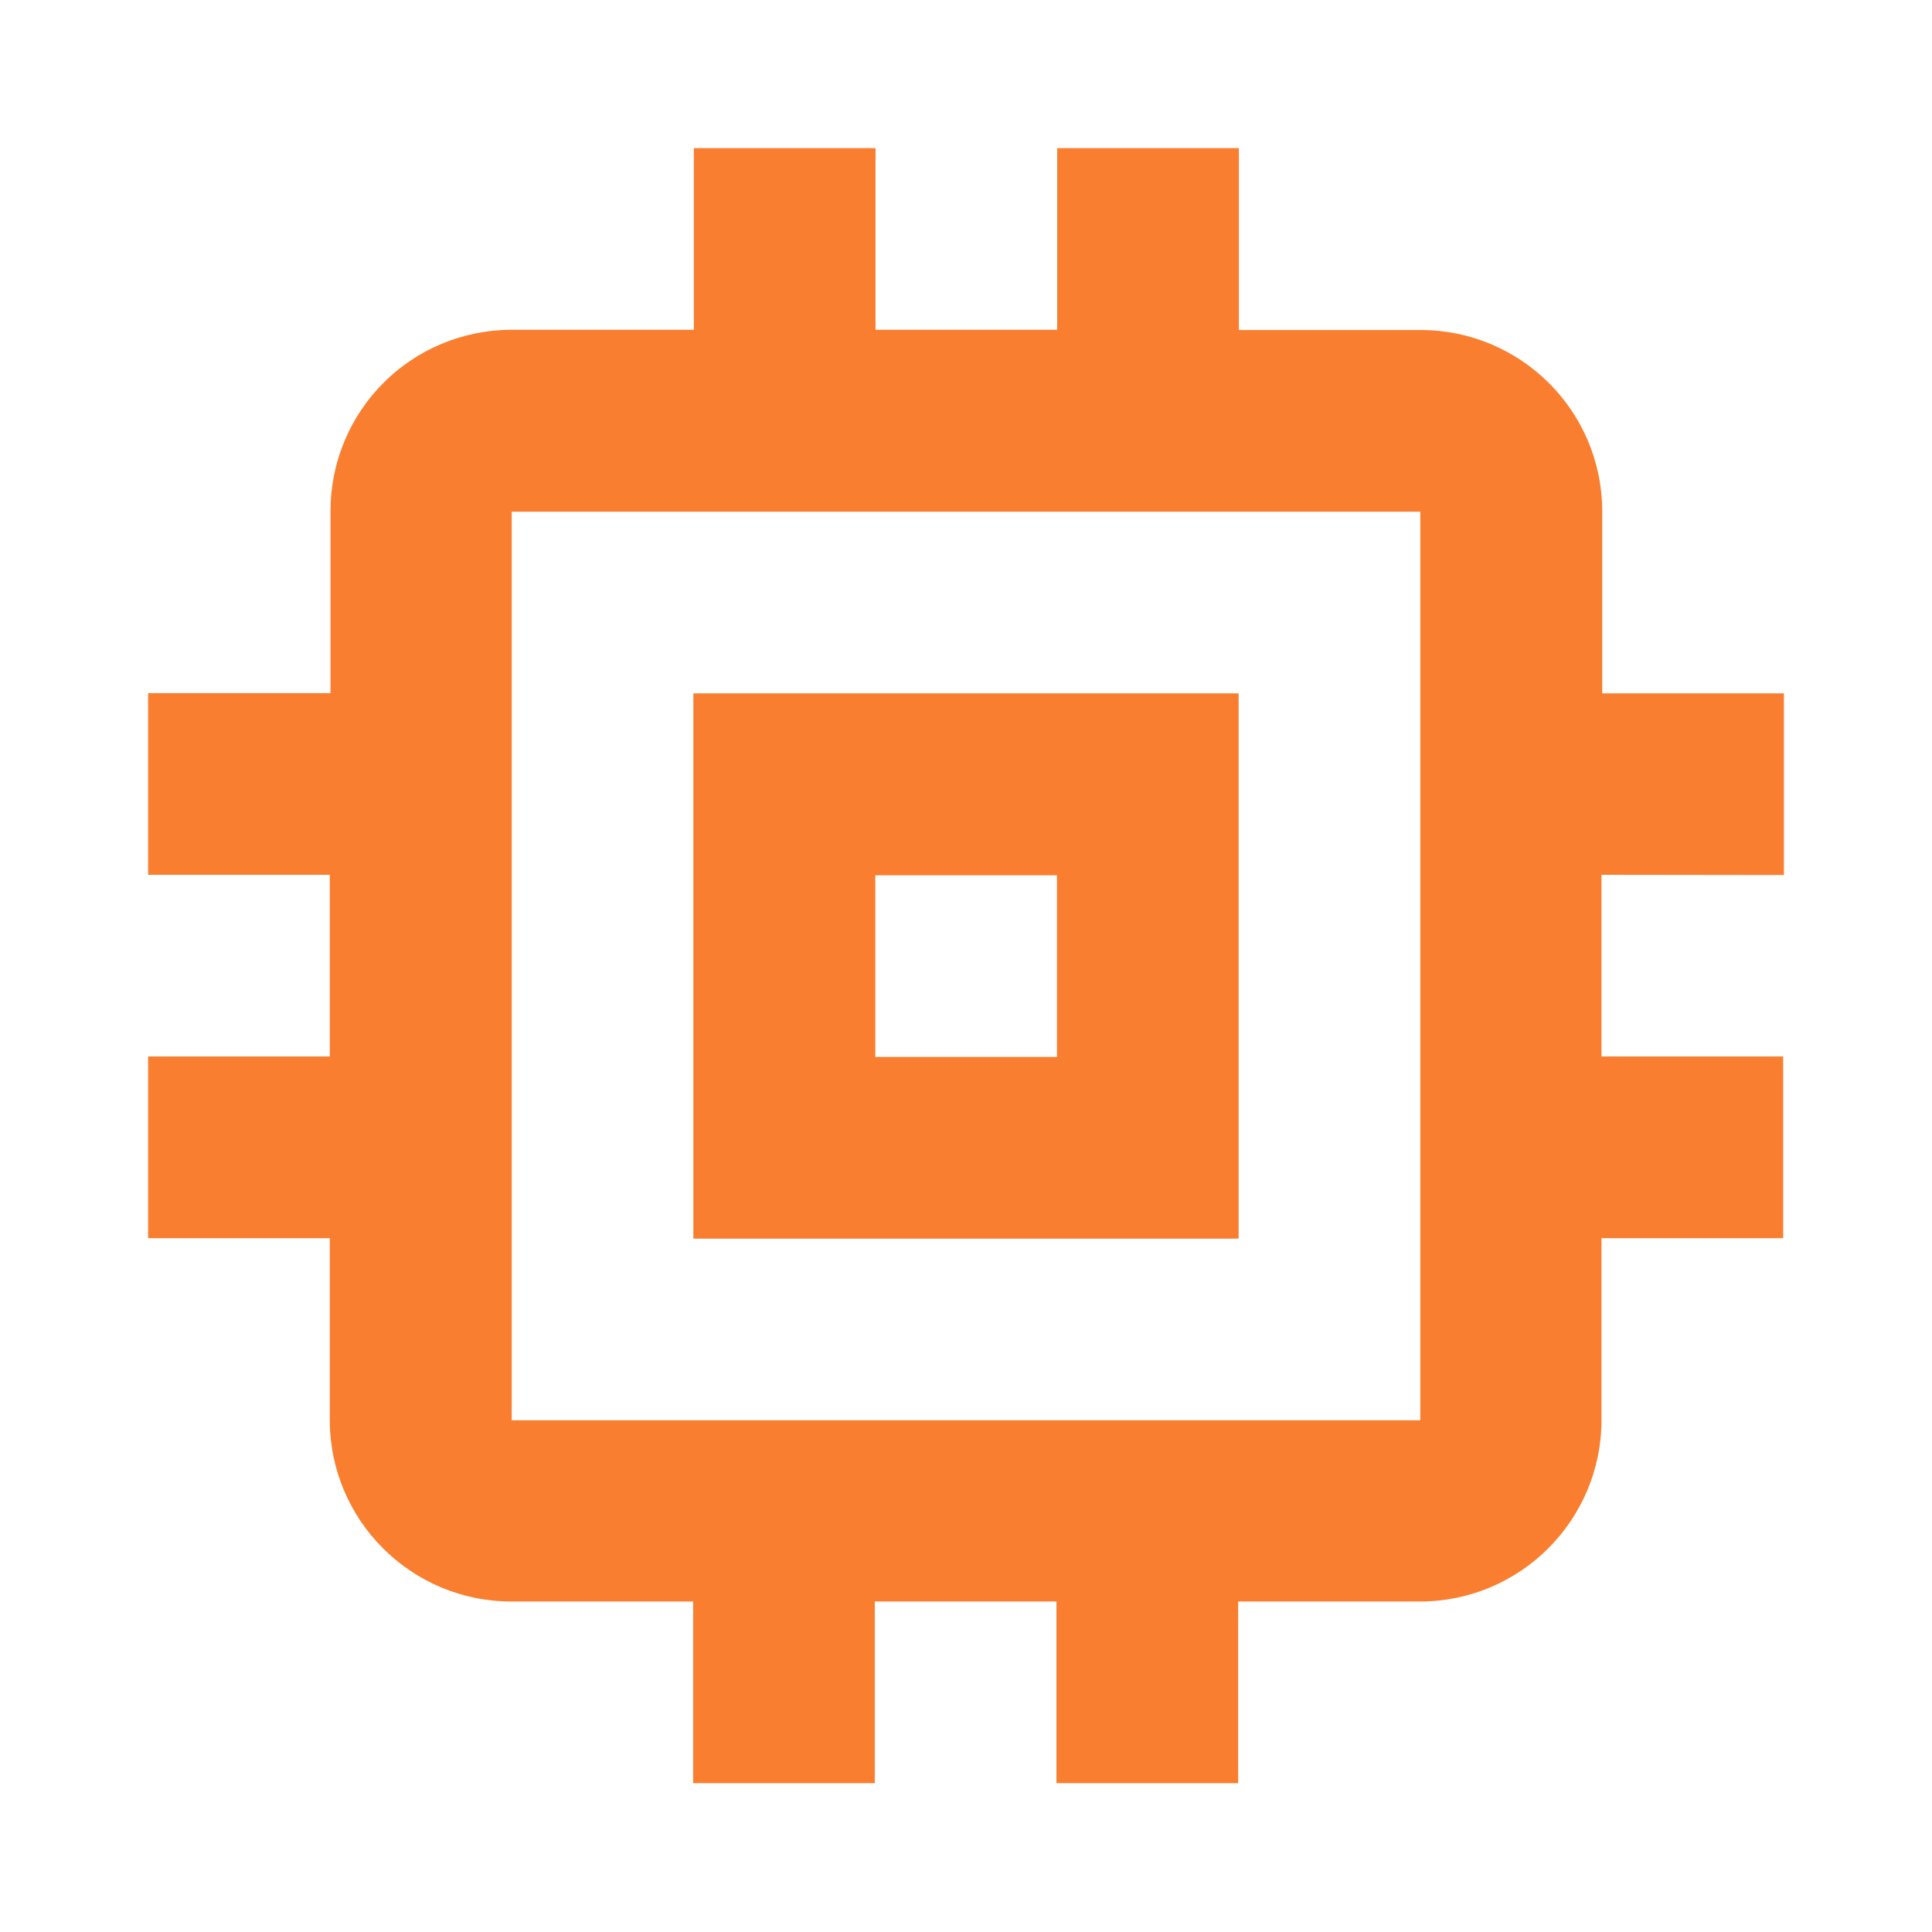 <?xml version="1.0" encoding="utf-8"?>
<!-- Generator: Adobe Illustrator 28.0.0, SVG Export Plug-In . SVG Version: 6.00 Build 0)  -->
<svg version="1.1" id="Layer_1" xmlns="http://www.w3.org/2000/svg" xmlns:xlink="http://www.w3.org/1999/xlink" x="0px" y="0px"
	 viewBox="0 0 811.4 811.4" style="enable-background:new 0 0 811.4 811.4;" xml:space="preserve">
<style type="text/css">
	.st0{fill:#F97E2F;}
</style>
<path class="st0" d="M596.5,596.5H214.9V214.9h381.6 M749.2,367.5v-76.3h-76.3v-76.3c0-42.4-34.3-76.3-76.3-76.3h-76.3V62.2h-76.3
	v76.3h-76.3V62.2h-76.3v76.3h-76.3c-42.4,0-76.3,34-76.3,76.3v76.3H62.2v76.3h76.3v76.3H62.2v76.3h76.3v76.3
	c0,42.2,34.2,76.3,76.3,76.3h76.3v76.3h76.3v-76.3h76.3v76.3h76.3v-76.3h76.3c42.2,0,76.3-34.2,76.3-76.3v-76.3h76.3v-76.3h-76.3
	v-76.3 M443.9,443.9h-76.3v-76.3h76.3 M520.2,291.2h-229v229h229V291.2z"/>
</svg>
